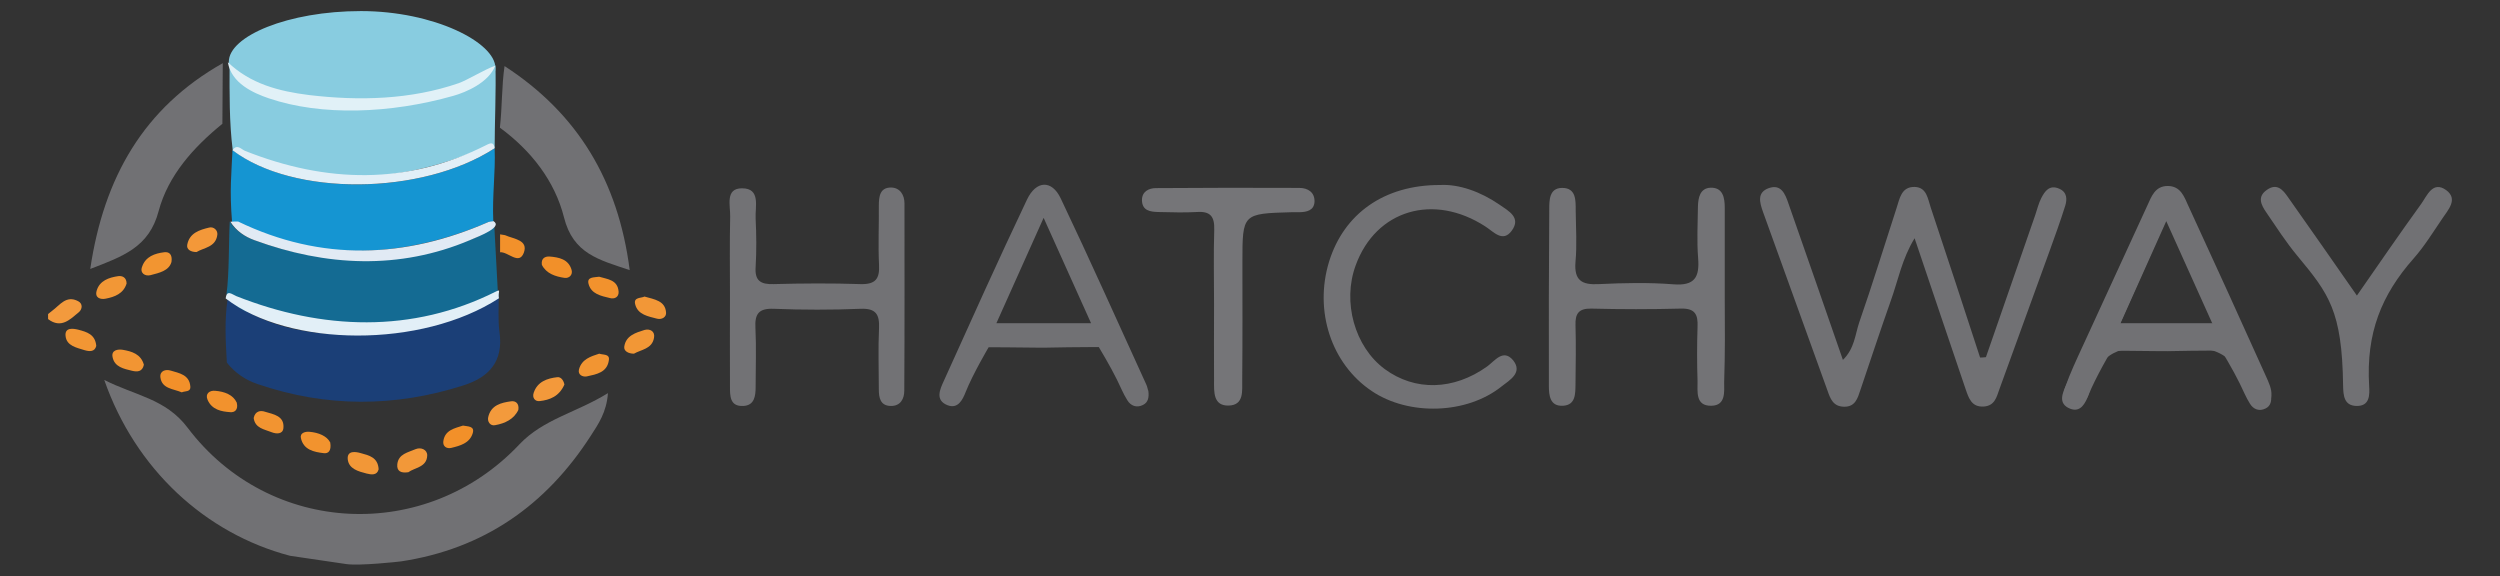 <?xml version="1.0" encoding="utf-8"?>
<!-- Generator: Adobe Illustrator 21.1.0, SVG Export Plug-In . SVG Version: 6.00 Build 0)  -->
<svg version="1.1" id="Layer_1" xmlns="http://www.w3.org/2000/svg" xmlns:xlink="http://www.w3.org/1999/xlink" x="0px" y="0px"
	 viewBox="4.26 22.3 1286.48 296.4" style="enable-background:new 0 0 1300 340;" xml:space="preserve">
<rect x="4.26" y="22.3" width="1286.48" height="296.4" fill="#333333" stroke="none"/>
<style type="text/css">
	.st0{fill:#FEFEFE;}
	.st1{fill:#F4A755;}
	.st2{fill:#88CCE0;}
	.st3{fill:#717174;}
	.st4{fill:#727275;}
	.st5{fill:#1B3F77;}
	.st6{fill:#146B93;}
	.st7{fill:#1896D3;}
	.st8{fill:#737376;}
	.st9{fill:#747477;}
	.st10{fill:#EBF0F4;}
	.st11{fill:#F0F4F8;}
	.st12{fill:#F39D42;}
	.st13{fill:#F4A049;}
	.st14{fill:#F3A149;}
	.st15{fill:#F3A048;}
	.st16{fill:#F4A34E;}
	.st17{fill:#F39B3E;}
	.st18{fill:#F39C40;}
	.st19{fill:#F29634;}
	.st20{fill:#F39D41;}
	.st21{fill:#F39E44;}
	.st22{fill:#F29838;}
	.st23{fill:#F2922D;}
	.st24{fill:#F39F47;}
	.st25{fill:#F29635;}
	.st26{fill:#E0F1F6;}
	.st27{fill:#E6F2F8;}
	.st28{fill:#C8DCEC;}
	.st29{fill:#FDFDFD;}
	.st30{fill:none;}
	.st31{fill:#F39A3D;}
	.st32{fill:#757578;}
	.st33{fill:#F39A3C;}
	.st34{fill:#F3993B;}
	.st35{fill:#F39839;}
	.st36{fill:#F29736;}
	.st37{fill:#F29839;}
	.st38{fill:#F29431;}
	.st39{fill:#F29737;}
	.st40{fill:#F29532;}
	.st41{fill:#F29533;}
	.st42{fill:#F2932E;}
	.st43{fill:#F29531;}
	.st44{fill:#F2902A;}
	.st45{fill:#F29029;}
	.st46{fill:#F2912B;}
	.st47{fill:#1595D2;}
	.st48{fill:#E1EAF4;}
	.st49{fill:#E2EFF7;}
	.st50{fill:#E1F1F7;}
</style>
<path class="st30" d="M258.5,136.3c-0.1-0.1-0.3-0.2-0.4-0.3c0,0.1,0,0.2,0,0.2C258.2,136.3,258.3,136.3,258.5,136.3z"/>
<path class="st3" d="M182.7,312.6c7,0.9,26.3-1.2,27.8-1.4c42.6-6.4,74.7-28.8,97.8-64.7c3.8-5.9,8.1-12,8.8-21.9
	c-16.1,10-33.2,13.3-45.6,26.4c-47.9,50.8-128.5,47.2-170.7-8.6c-11.3-15-27-16.5-42.9-24.6c16,45.8,51.9,79,95.6,90.5"/>
<path class="st31" d="M44.5,177.3c-6.2-3.3-9.5,2.1-13.5,5c-0.7,0.5-1.4,1.1-2,1.6c0,0.9,0,1.8,0,2.6c6.7,5.1,11.3,0.2,15.9-3.6
	C46.6,181.4,47,178.6,44.5,177.3z"/>
<path class="st3" d="M1063.9,119.4c-5-2.2-7.4,1.3-9.2,4.8c-1.4,2.7-2.1,5.8-3.1,8.7c-8.5,24.4-16.9,48.8-25.4,73.2
	c-1,0.1-2,0.2-3,0.2c-8.4-25.7-16.8-51.5-25.4-77.2c-1.5-4.4-2-10.4-8.2-10.6c-7-0.2-7.8,6.1-9.4,10.9
	c-6.4,19.6-12.4,39.3-19.2,58.8c-2.1,6.2-2.4,13.5-8.4,19.3c-9.6-27.7-18.8-54.2-28.1-80.7c-1.6-4.7-3.7-9.9-10-7.7
	c-6.3,2.2-4.7,7.5-3,12.3c11,30.6,22.1,61.1,33.1,91.7c1.5,4.3,2.9,8.4,8.6,8.5c5.8,0.1,7-4.4,8.4-8.6c5.2-15.4,10.3-30.8,15.7-46.1
	c3.7-10.3,5.7-21.4,12.2-32c9,26.8,17.6,52.1,26.2,77.5c1.6,4.6,3,9.5,9.4,9.1c5.7-0.4,6.6-4.9,8.1-9.1c8.5-23.5,17.1-47,25.6-70.5
	c2.8-7.8,5.7-15.7,8.2-23.7C1068,125,1068.1,121.2,1063.9,119.4z"/>
<path class="st5" d="M121.4,176c-1.7,11.6-1,22.2-0.4,32.9c4.2,5.3,9.6,9,16,11.1c35.2,12,70.5,11.9,105.8,0.6
	c13.2-4.2,20.6-12.4,18.5-27.4c-0.9-6.5-0.3-13.1-0.4-19.7c-21.8,13.4-42.3,20.1-65.9,20.8C169.5,195.1,144,193.3,121.4,176z"/>
<polygon class="st6" points="255.7,136.5 255.7,136.5 255.7,136.5 "/>
<path class="st6" d="M258.5,136.3c-0.2,0-0.3,0-0.5,0l-1.2,0.2l-1.2,0c-0.4,6.1-5.6,7.8-9.9,9.3c-36.9,13.6-73.9,13.5-110.8,0
	c-4.9-1.8-9.4-4.8-12.4-9.5c0,0,0,0,0,0c-0.6,10.2-0.2,26.8-1.7,37.4c7.8,13.3,21.5,10.1,34.7,12.6c27.1,5.2,54.2,4.9,80.8-2.7
	c9.7-2.8,18.6-0.7,24.2-10.1"/>
<path class="st8" d="M891.8,175.3c0-15.4,0-30.8,0-46.1c0-5.1-0.9-10.5-7.3-10.3c-5.4,0.2-6.4,5.1-6.5,9.8
	c-0.1,8.8-0.6,17.6,0.1,26.4c0.8,9.8-1.7,14.4-12.8,13.5c-12.7-1-25.5-0.7-38.2-0.1c-8.9,0.5-12.9-1.9-12.1-11.5
	c0.8-8.7,0.2-17.6,0.1-26.3c0-5.3,0.3-11.8-7.1-11.7c-6.5,0.1-6.5,6.3-6.5,11c-0.2,30.3-0.3,60.6-0.2,90.9c0,4.8,0.5,10.6,7.3,10.2
	c6.6-0.4,6.3-6.3,6.4-11.1c0.1-10.1,0.3-20.2,0-30.3c-0.2-6,1.6-8.7,8.1-8.6c15.4,0.4,30.8,0.4,46.1,0c7.4-0.2,8.9,3.1,8.6,9.5
	c-0.3,9.2-0.3,18.5,0,27.7c0.1,5.4-1.3,13,7.2,12.8c7.4-0.2,6.5-7.1,6.5-12.2C892,204.3,891.9,189.8,891.8,175.3z"/>
<path class="st4" d="M462.9,118.8c-5.9-0.1-6.4,4.7-6.4,9.4c0.1,10.1-0.4,20.2,0.1,30.3c0.4,7.3-1.8,10.2-9.5,10
	c-14.9-0.5-29.9-0.4-44.8,0c-6.6,0.2-9.7-1.7-9.2-8.8c0.5-8.3,0.4-16.7,0-25c-0.3-6.1,2.7-15.5-7-15.5c-8.9,0-5.9,9.1-6.1,14.7
	c-0.3,13.6-0.1,27.2-0.1,40.9c0,15.4-0.1,30.8,0,46.2c0,4.8-0.2,10.6,6.9,10.2c5.7-0.3,6.3-5.1,6.3-9.8c0-10.1,0.4-20.2-0.1-30.3
	c-0.4-7.2,1.6-10.2,9.4-9.9c14.9,0.6,29.9,0.6,44.8,0c7.9-0.3,9.7,3,9.4,10c-0.5,10.5-0.1,21.1-0.1,31.6c0,4.2,0.8,8.3,6.1,8.4
	c5.1,0.1,7-3.7,7-7.9c0.2-32.1,0.1-64.2,0.1-96.3C469.7,122.6,467.4,118.9,462.9,118.8z"/>
<path class="st3" d="M1130.4,128.3c-2.2-4.8-3.9-10.2-10.6-10.3c-6.6,0-8.4,5.4-10.6,10.2c-11,23.9-22,47.9-33,71.8
	c-3.3,7.2-6.7,14.3-9.3,21.8c-1.5,4.3-1.3,9,4.9,9.5c5.3-0.5,7.1-4.7,7.8-8.2c4-19.7,17-24,34.7-21.1c2.6,0.4,5.3,0.4,7.9,0
	c18.9-2.9,33.5,1.1,37.8,22.7c0.4,2,2,4.2,3.7,5.3c4.8,3,8.9,1.7,9.4-4.2c0.3-3.2-1.4-6.8-2.8-9.9
	C1157.1,186.5,1143.8,157.4,1130.4,128.3z M1095.3,188.6c7.9-17.8,15.3-34.4,24.1-54.3c8.8,19.5,16.5,36.5,24.5,54.3
	C1127.3,188.6,1112.2,188.6,1095.3,188.6z"/>
<path class="st3" d="M594.1,220.1c-14.6-31.9-28.9-64-44-95.7c-4.6-9.7-12.7-9.3-17.4,0.7C518,156,504,187.2,489.9,218.4
	c-1.9,4.2-4.6,9.8,1.9,12.4c5.5,2.2,7.9-3,9.4-6.8c3.6-9.1,11.8-23,11.8-23s13.5,0,25.2,0.2c5.3,0.1,10.2-0.2,15.8-0.2
	c7.5-0.1,15.7-0.1,15.7-0.1s6.2,10.3,9.4,16.9c1.7,3.4,3.2,7.2,5.3,10.5c1.8,2.9,4.8,4,8,2.4c2.7-1.3,3.2-3.9,2.8-7.2
	C594.8,222.6,594.7,221.3,594.1,220.1z M517,188.6c7.9-17.7,15.4-34.3,24.3-54.2c8.8,19.5,16.4,36.5,24.4,54.2
	C548.9,188.6,533.8,188.6,517,188.6z"/>
<path class="st4" d="M769.5,210.9c-17.2,12.3-37.1,12.8-52.7,1.3c-15.4-11.4-21.9-34.5-14.9-53.4c10.4-28.5,40.1-37.3,66.8-19.9
	c4.2,2.7,8.9,8.4,13.5,2.1c5-6.8-1.8-10.2-6.2-13.3c-10-6.9-21.1-10.7-30.6-10.2c-29-0.1-49.6,14.9-57.2,39.4
	c-7.8,25.4,1.1,52.6,21.9,66.6c19.1,12.9,48.9,12,66.8-2.3c4.2-3.3,11.1-7.1,6-13.5C777.8,201.6,773.5,208,769.5,210.9z"/>
<path class="st3" d="M261.5,88c16.1,11.8,28.3,27.5,33,46.2c4.7,18.7,18,21.8,33.8,27.1c-5.9-46-26.8-80.6-64.4-105c0,0,0,0,0,0
	C262.4,66.5,262.7,77.5,261.5,88z"/>
<path class="st3" d="M85.9,130.9c4.9-18.3,17.9-32.8,32.8-44.9c0,0,0,0,0,0c0.1-10.4,0.1-20.8,0.2-31.2
	c-40.7,23-61.2,58.8-68.2,105.9C67.5,154.2,81,149.6,85.9,130.9z"/>
<path class="st32" d="M672.9,119c-24.6-0.1-49.2-0.1-73.8,0.1c-3.6,0-7.2,1.7-7.2,6.2c0.1,5.4,4.2,6,8.4,6.1
	c6.6,0.1,13.2,0.4,19.8,0c7-0.5,9.2,2.3,9,9.1c-0.4,12.7-0.1,25.5-0.1,38.2c0,13.2-0.1,26.4,0,39.5c0,5.7-0.5,13,7.5,12.8
	c8.1-0.2,6.9-7.7,7-13.2c0.2-20.2,0.1-40.4,0.1-60.6c0-25,0-25,25.4-25.7c1.3,0,2.6,0,4,0c3.8-0.1,7.4-0.9,7.7-5.3
	C680.9,121.1,677.1,119,672.9,119z"/>
<path class="st3" d="M1263,120.1c-6.9-4.9-9.8,2.9-12.8,7.1c-11,15.2-21.7,30.8-33.1,47.2c-12.4-17.8-23.9-34.3-35.5-50.7
	c-2.6-3.8-5.7-7.3-10.8-3.7c-5.1,3.5-3,7.7-0.4,11.5c5.2,7.6,10.2,15.4,16.1,22.5c16.1,19.4,23,28.2,23.5,66.6
	c0.1,5.1,0.4,10.4,6.8,10.6c7,0.2,6.9-5.7,6.6-10.4c-1.6-27.1,6.3-46.7,22.9-65.5c5.5-6.2,9.9-13.4,14.6-20.3
	C1264,130.3,1269.4,124.8,1263,120.1z"/>
<path class="st33" d="M267.3,228.8c-5.2,0.7-10.4,2-11.8,8.1c-0.6,2.4,1.1,4.7,3.5,4.2c5.1-0.9,9.8-3.1,12-7.9
	C271.5,229.8,269.5,228.5,267.3,228.8z"/>
<path class="st34" d="M278.9,224.4c-0.9,2.6,0.7,4.6,3.1,4.3c5.2-0.6,10-2.4,12.7-8.5c-0.3-1.8-1.6-4.1-3.7-3.8
	C285.8,217,280.8,218.7,278.9,224.4z"/>
<path class="st35" d="M116.1,143.1c0.3-2.3-1.9-4.3-4.2-3.7c-5,1.2-10.2,2.8-11.3,8.9c-0.4,2.3,1.7,3.7,4.8,3.7
	C109.1,149.7,115.3,149.6,116.1,143.1z"/>
<path class="st36" d="M69.4,168.2c0-3.1-2.2-4.1-4.3-3.8c-4.8,0.7-9.6,2.3-11.1,7.5c-1.1,3.8,2.1,4.6,4.6,4.1
	C63.3,175.1,67.8,173.4,69.4,168.2z"/>
<path class="st37" d="M218.2,253.4c-3.8,1.7-9,2.4-9.5,7.9c-0.3,3.4,1.8,4.6,5.7,4c3.2-2.4,9.5-2.5,9.7-8.6
	C224.2,253.7,220.9,252.3,218.2,253.4z"/>
<path class="st36" d="M335.9,192.1c-4.5,1.4-9.6,2.9-10.4,8.6c-0.3,2.2,2,3.6,5,3.6c3.6-2.1,9.3-2.4,10.3-8.1
	C341.5,192.8,338.7,191.3,335.9,192.1z"/>
<path class="st38" d="M134.8,237.4c0.7,5.3,5.5,5.8,9.2,7.3c2.5,1,5.8,1.1,6.1-2.1c0.6-6.3-5.1-7.1-9.4-8.4
	C138.4,233.4,135.6,233.7,134.8,237.4z"/>
<path class="st39" d="M183.2,258.6c0.5,5,5.5,6.3,9.8,7.4c2.4,0.6,5.3,1,6.1-2.2c-0.3-6.2-5.1-7.2-9.1-8.3
	C187.3,254.7,182.8,254,183.2,258.6z"/>
<path class="st40" d="M312.6,204.3c-4.3,1.4-9,2.8-10.4,8.1c-0.7,2.7,1.8,4,4,3.6c5-1.1,10.6-2,11.4-8.5
	C318,204.4,314.9,205,312.6,204.3z"/>
<path class="st41" d="M67.4,202.3c-2.4-0.4-6,0.1-5.2,3.8c1,5.1,5.9,6,10,7c2.5,0.6,5.3,0.7,6.1-3.1
	C76.8,204.5,72.1,203.1,67.4,202.3z"/>
<path class="st39" d="M335.9,174.9c-1.6,0.9-5.7,0.2-4.8,3.9c1.3,5.5,6.8,6.3,11.3,7.5c2.4,0.6,4.9-0.8,4.6-3.3
	C346.5,177.1,341.2,176.4,335.9,174.9z"/>
<path class="st19" d="M44.7,192c-2.7-0.7-7.2-1.4-6.7,3.2c0.5,5.1,5.7,6,9.8,7.3c2.4,0.7,5.2,1,6-2.2
	C53.3,194.3,48.8,193.1,44.7,192z"/>
<path class="st23" d="M122.8,234.4c2.1,0.2,4.2-1.1,3.3-4.9c-1.9-4.1-6.3-5.7-11.1-6.1c-2.9-0.3-5.3,1.5-3.9,4.7
	C113.3,233.1,118.1,234.1,122.8,234.4z"/>
<path class="st23" d="M312.6,164.7c-2.6,0.4-6.4,0-5.5,3.6c1.3,5.3,6.5,6.3,11.1,7.4c2.3,0.6,4.5-0.5,4.4-3.2
	C322.2,166.2,316.8,166,312.6,164.7z"/>
<path class="st42" d="M163.5,244.5c-2.2-0.2-5,0.6-4.4,3.2c1.3,6.1,6.7,7.2,11.8,7.8c2.3,0.3,4-1.2,3.3-5.5
	C172.5,246.7,168.3,244.9,163.5,244.5z"/>
<path class="st43" d="M81.7,163.9c4.5-1.2,9.5-2.2,10.8-6.8c0.6-4.1-1.4-5.3-3.7-5c-4.9,0.6-9.6,2.2-11.4,7.4
	C76.1,162.8,78.9,164.6,81.7,163.9z"/>
<path class="st44" d="M97.8,224.2c1.6-0.8,4.7,0,4.4-3.1c-0.5-6-5.8-6.8-10.1-8.1c-2.6-0.8-5.7,0.1-5.3,3.5
	C87.6,222.4,93.3,222.3,97.8,224.2z"/>
<path class="st45" d="M298.4,161.2c-1.6-5.6-6.6-6.5-11.4-6.9c-2.1-0.1-4.4,0.8-3.9,4.3c2.3,4.5,6.9,6,11.7,6.7
	C297.2,165.6,299.1,163.7,298.4,161.2z"/>
<path class="st45" d="M232.4,249.3c-0.4,2.8,1.8,4,4,3.5c4.6-1.1,9.5-2.4,11.1-7.5c1.2-3.8-2.4-3.5-5-4
	C238.2,242.7,233.2,243.6,232.4,249.3z"/>
<path class="st46" d="M261.6,142.9c0,3.1,0,6.1,0,9.2c4.2-0.3,9.7,6.8,12.2,0.3c2.5-6.7-5.3-7.1-9.7-9.1"/>
<path class="st47" d="M255.7,136.5C255.7,136.5,255.7,136.5,255.7,136.5L255.7,136.5C255.7,136.5,255.7,136.5,255.7,136.5
	L255.7,136.5l1.2,0l1.2-0.2c0-0.1,0-0.2,0-0.2c-0.6-13.4,1.2-25,0.7-37.5c-37.6,24.4-103.7,24.9-134.9,0.9c0,0,0,0,0,0
	c-0.5,12-1.6,20.5-0.2,37.3C166.6,157.4,212.7,155.2,255.7,136.5z"/>
<path class="st48" d="M255.7,136.5c-43,18.8-86,20.5-128.9-0.2c-1.4,0-2.7,0-4,0.1c0,0,0,0,0,0c3,4.7,7.4,7.7,12.4,9.5
	c36.9,13.5,74.6,15.3,110.8,0c5.5-2.3,17.1-6.8,12.2-9.8L255.7,136.5"/>
<path class="st2" d="M254.8,97.7C254.8,97.7,254.8,97.7,254.8,97.7L254.8,97.7C254.8,97.7,254.8,97.7,254.8,97.7L254.8,97.7l1.2,0
	l1.2-0.2c0-0.1,1.6,1.1,1.6,1c0-12.4,0.8-30,0.4-42.5c-37.6,24.4-105.9,24.1-137,0.1c0,0,0.2,1.1,0.2,1.1c0,12.8-0.2,27.9,1.6,42.2
	C166.9,120.1,211.8,116.5,254.8,97.7z"/>
<path class="st2" d="M259.2,57.3c0,13.2-31.9,20.5-69.4,20.5s-67.8-10.5-67.8-23.7s30.5-26.1,68-26.1S259.2,44.1,259.2,57.3z"/>
<path class="st49" d="M261,175.8c-0.6-3.2,1.3-4.9-1.5-3.5c-43.1,21.7-89.6,19.8-133.6,2.4c-2.2-0.9-5-3.6-5.5,1.2c0,0,0,0,0,0
	C153.3,201.1,221.2,201.6,261,175.8z"/>
<path class="st50" d="M163.2,71.2c-15.2-1.9-30.1-5.7-41.7-16.9c0,0,0,0,0,0c1.8,10.9,13.2,15.9,21.1,18.6c27.1,9.2,62.6,7.9,95-1.3
	c6.4-1.8,18.2-6.8,21.5-15.5c-5.6,2-14.3,7.4-18.8,9C215.6,73.6,189.2,74.3,163.2,71.2z"/>
<path class="st49" d="M258.8,98.6c-0.5-3.1-1.7-3-4.4-1.6c-40.8,20.6-82.2,19.5-123.9,3c-2.1-0.8-4.2-3.9-6.6-0.4c0,0,0,0,0,0
	C155.1,123.4,221.2,123,258.8,98.6z"/>
<path class="st3" d="M1171.8,221.9c-14.6-31.9-28.9-64-44-95.7c-4.6-9.7-12.7-9.3-17.4,0.7c-14.6,30.9-28.7,62.1-42.8,93.3
	c-1.9,4.2-4.6,9.8,1.9,12.4c5.5,2.2,7.9-3,9.4-6.8c3.6-9.1,11.8-23,11.8-23s13.5,0,25.2,0.2c5.3,0.1,10.2-0.2,15.8-0.2
	c7.5-0.1,15.7-0.1,15.7-0.1s6.2,10.3,9.4,16.9c1.7,3.4,3.2,7.2,5.3,10.5c1.8,2.9,4.8,4,8,2.4c2.7-1.3,3.2-3.9,2.8-7.2
	C1172.4,224.4,1172.3,223,1171.8,221.9z M1094.7,190.3c7.9-17.7,15.4-34.3,24.3-54.2c8.8,19.5,16.4,36.5,24.4,54.2
	C1126.6,190.3,1111.5,190.3,1094.7,190.3z"/>
</svg>

